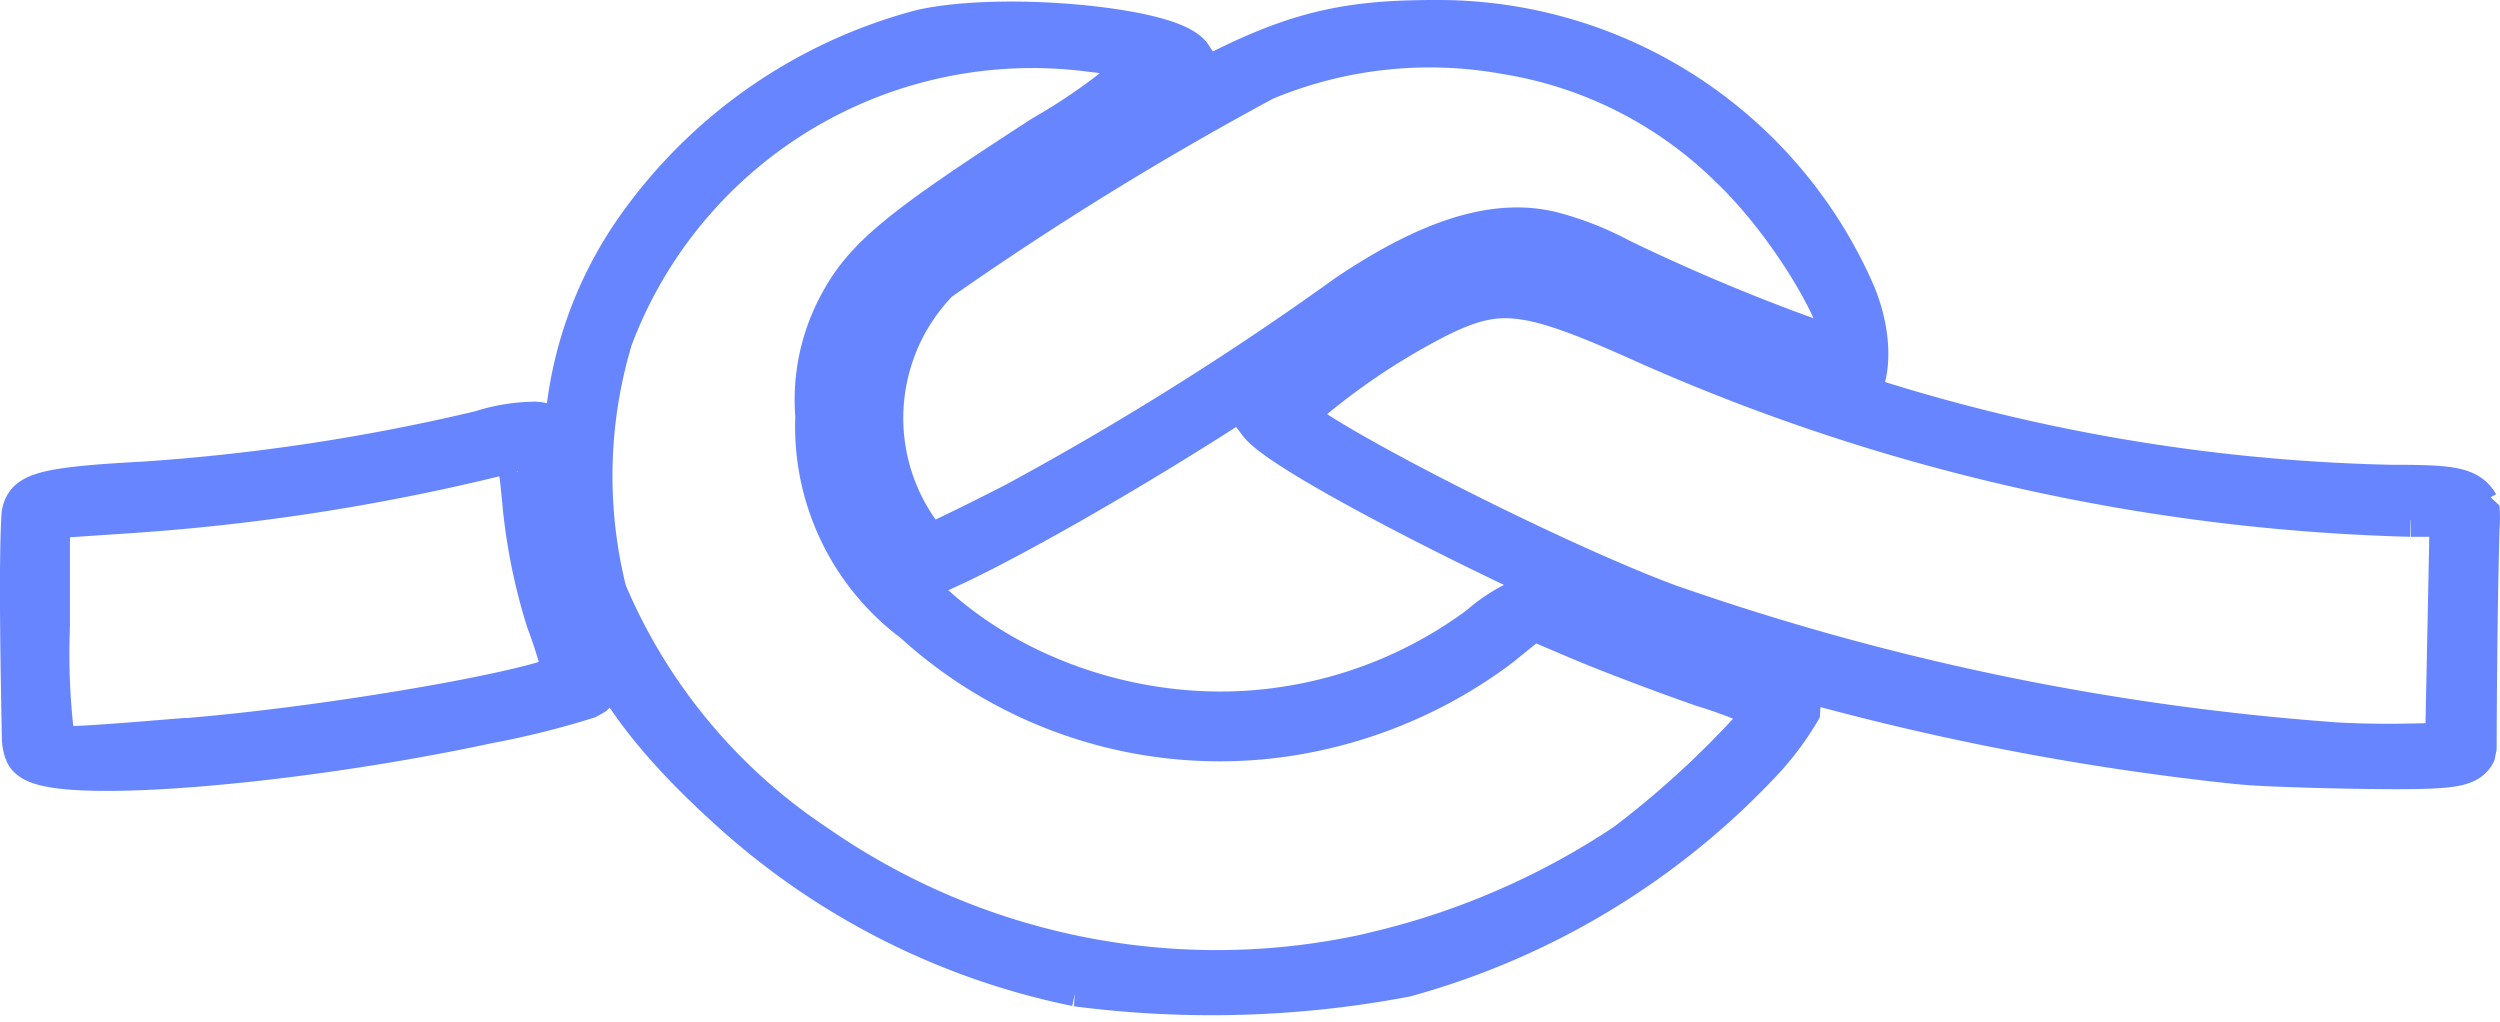 <svg xmlns="http://www.w3.org/2000/svg" width="45.431" height="18.573" viewBox="0 0 45.431 18.573">
  <defs>
    <style>
      .cls-1 {
        fill: #6785ff;
        stroke: #6785ff;
        stroke-linejoin: bevel;
      }
    </style>
  </defs>
  <g id="Knot-logo" transform="translate(-59.494 -106.492)">
    <path id="path21" class="cls-1" d="M79.08,124.283a13.21,13.21,0,0,1-6.131-3.068c-2.318-2.072-3.08-3.611-3.074-6.214a7.076,7.076,0,0,1,1.352-4.381,9.082,9.082,0,0,1,5.05-3.461c1.525-.337,4.62-.012,4.787.469a1.859,1.859,0,0,1,.145.217,1.584,1.584,0,0,0,.135.24,10.669,10.669,0,0,1-2.576,1.68c-.633.406-.974.178-1.5.482-2.406,1.383-2.693,2.474-2.549,4.216.257,3.1,4.176,5.554,8.019,5.023a8.049,8.049,0,0,0,3.724-1.516,2.862,2.862,0,0,1,.881-.533,6.8,6.8,0,0,1,2.424.16,17.52,17.52,0,0,1,2.028,1.023,5.734,5.734,0,0,1,.336.659,5.074,5.074,0,0,1-.707.959A13.829,13.829,0,0,1,85,124.114a18.813,18.813,0,0,1-5.925.169Zm5.365-.345a14.073,14.073,0,0,0,4.664-2.01,17.149,17.149,0,0,0,2.7-2.547,7.6,7.6,0,0,0-1.321-.533c-.727-.253-1.734-.635-2.239-.85l-.918-.39-.684.552a8.467,8.467,0,0,1-3.945,1.6,8.126,8.126,0,0,1-6.522-2.06,4.309,4.309,0,0,1-1.733-3.648,3.518,3.518,0,0,1,.365-1.881c.452-.89,1.023-1.368,3.7-3.1a10.918,10.918,0,0,0,2-1.468,3.943,3.943,0,0,0-1.153-.3A8.281,8.281,0,0,0,70.5,112.6a8.788,8.788,0,0,0-.11,4.687,10.473,10.473,0,0,0,3.874,4.672,12.878,12.878,0,0,0,10.184,1.981Zm-24.376-3.815a.7.7,0,0,1-.041-.22c-.025-1.27-.059-3.162-.009-4.014a.322.322,0,0,1,.059-.181c.151-.182.708-.257,2.05-.329a37.318,37.318,0,0,0,6.131-.93,3.211,3.211,0,0,1,.98-.158,1.148,1.148,0,0,1,.63.334c.126.181.036.514.053.785a12.629,12.629,0,0,0,.619,2.471,1.2,1.2,0,0,1-.374,1.167,15.607,15.607,0,0,1-1.832.459c-3.674.79-8.062,1.124-8.265.616Zm2.837-.083c2.838-.232,6.966-.974,6.966-1.252a8.452,8.452,0,0,0-.322-1.051,10.3,10.3,0,0,1-.424-2.072c-.085-.959-.145-1.142-.358-1.082a38.789,38.789,0,0,1-6.942,1.1l-1.561.105v2.1a12.546,12.546,0,0,0,.107,2.206c.137.132.246.129,2.535-.058Zm37.312.208a48.14,48.14,0,0,1-9.3-1.907c-2.669-.953-8.078-3.664-8.46-4.257-.023-.036-.38-.454-.278-.565a11.455,11.455,0,0,1,2.837-1.834c1.141-.508,2.325-.321,4.709.753a33.867,33.867,0,0,0,13.2,3c1.024,0,1.35.026,1.491.279a2.384,2.384,0,0,1,0,.37c-.013.429-.047,1.827-.053,4.022-.081.2-.388.239-1.882.22-.981-.013-2-.05-2.265-.083Zm3.888-2.313.044-2.188h-.845A36.4,36.4,0,0,1,89.423,112.6c-2.132-.961-2.687-1.03-3.823-.477a12.475,12.475,0,0,0-2.757,1.9c0,.332,4.639,2.727,6.924,3.574a47.049,47.049,0,0,0,11.972,2.507c.308.03.957.047,1.441.038l.881-.017ZM75.3,116.375a4.971,4.971,0,0,1-.846-2.318,2.709,2.709,0,0,1,.461-1.38,13.11,13.11,0,0,1,3.377-2.739c3.972-2.543,4.969-2.946,7.283-2.946a8.137,8.137,0,0,1,7.517,4.9c.392.954.2,1.806-.147,1.791-.2-.009-2.193-.787-3.41-1.276a2.988,2.988,0,0,1-.4-.45,3.309,3.309,0,0,0-.258-.339,4.959,4.959,0,0,0-1.855-.634c-.793,0-2.045.594-3.677,1.739-2.761,1.937-6.857,4.237-7.422,4.237-.1,0-.38-.187-.626-.588Zm2.731-.647a56.022,56.022,0,0,0,6.022-3.778c1.5-1.007,2.656-1.36,3.63-1.112a5.564,5.564,0,0,1,1.194.472,35.912,35.912,0,0,0,4.074,1.672c.624,0-.634-2.312-1.922-3.535a7.626,7.626,0,0,0-4.129-2.1,7.921,7.921,0,0,0-4.484.485,59.312,59.312,0,0,0-5.949,3.669,3.692,3.692,0,0,0-.305,4.822.537.537,0,0,0,.247.192c.048,0,.778-.354,1.622-.786Z" transform="translate(0)"/>
  </g>
</svg>
